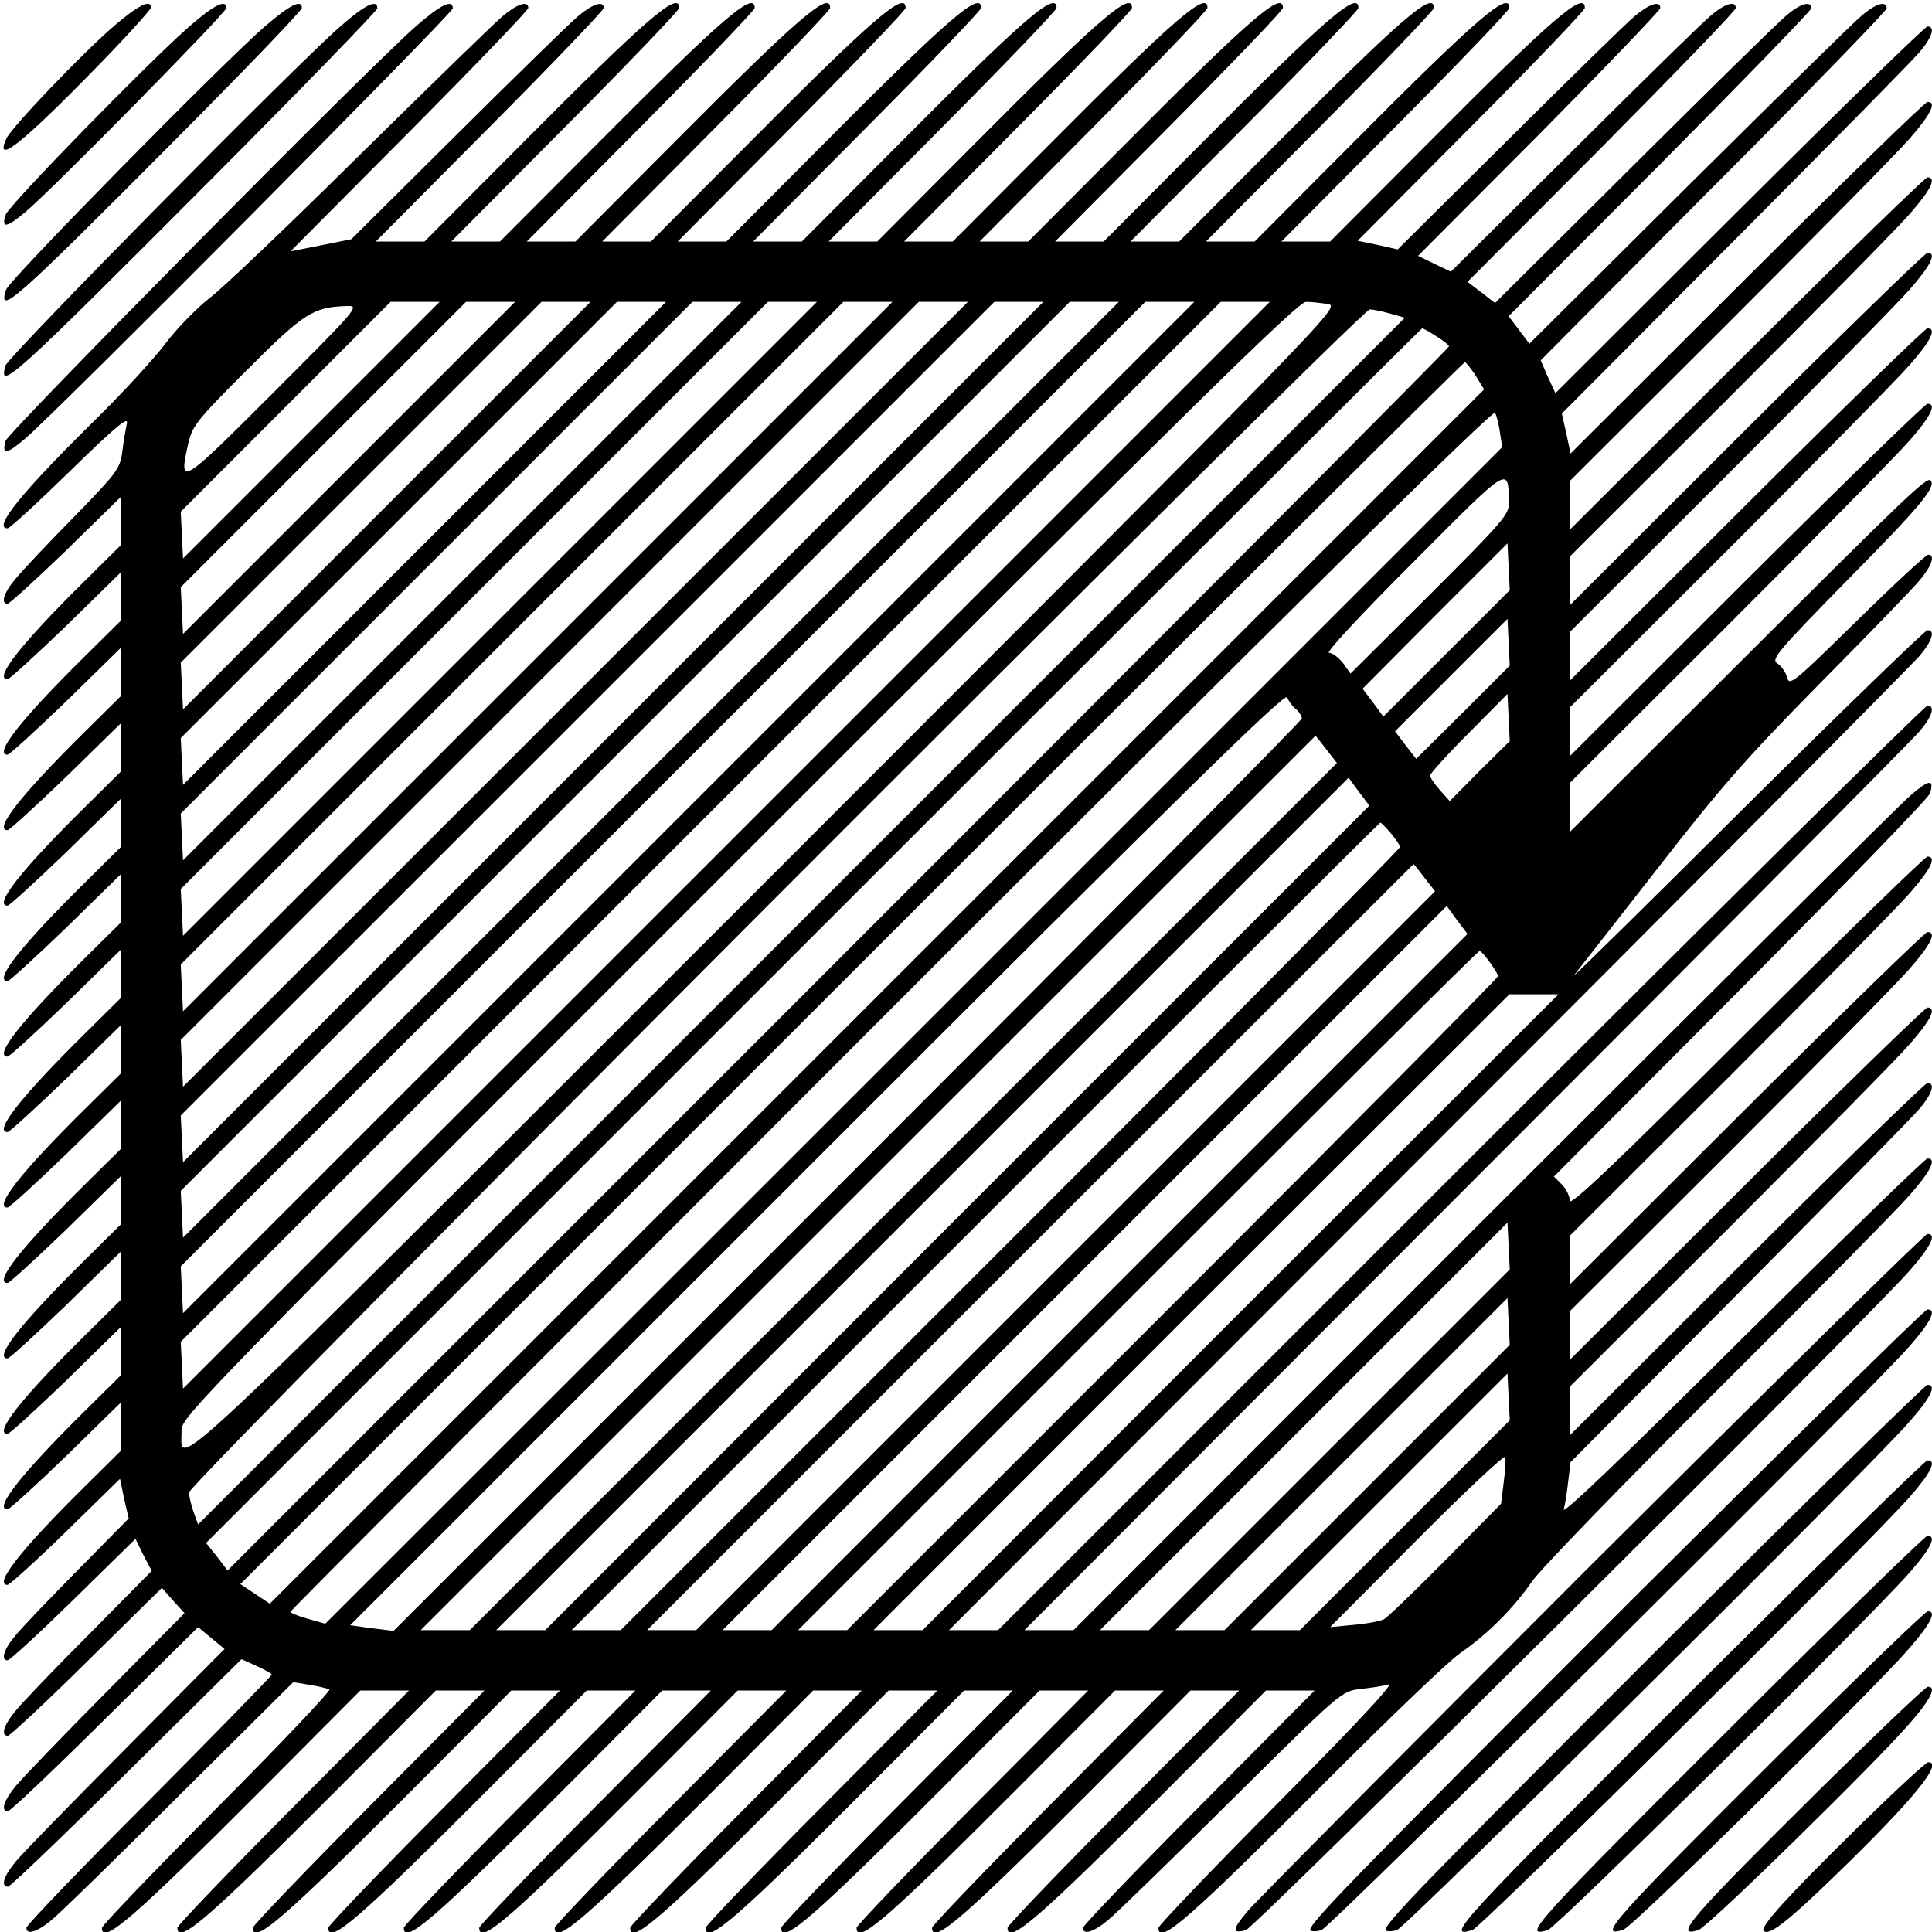 <?xml version="1.0" standalone="no"?>
<!DOCTYPE svg PUBLIC "-//W3C//DTD SVG 20010904//EN"
 "http://www.w3.org/TR/2001/REC-SVG-20010904/DTD/svg10.dtd">
<svg version="1.0" xmlns="http://www.w3.org/2000/svg"
 width="512pt" height="512pt" viewBox="0 0 512 512"
 preserveAspectRatio="xMidYMid meet">
<g transform="translate(0,512) scale(0.1,-0.1)"
fill="#000000" stroke="none">
<path d="M303 5052 c-86 -74 -272 -269 -286 -299 -33 -73 41 -14 241 191 78
80 142 151 142 156 0 23 -34 6 -97 -48z"/>
<path d="M503 5051 c-104 -90 -480 -475 -488 -500 -12 -37 2 -35 52 7 72 60
533 529 533 541 0 24 -33 8 -97 -48z"/>
<path d="M703 5051 c-112 -97 -680 -674 -687 -699 -23 -71 24 -29 442 391 188
189 342 349 342 356 0 24 -32 8 -97 -48z"/>
<path d="M903 5051 c-116 -100 -880 -875 -888 -899 -22 -72 19 -35 543 491
243 244 442 449 442 455 0 25 -32 10 -97 -47z"/>
<path d="M1103 5051 c-118 -102 -1080 -1075 -1088 -1099 -11 -38 2 -37 52 6
79 66 1133 1127 1133 1140 0 25 -32 10 -97 -47z"/>
<path d="M1333 5078 c-21 -17 -191 -183 -378 -367 -187 -185 -367 -357 -401
-382 -33 -26 -86 -80 -116 -120 -31 -41 -113 -130 -183 -199 -199 -196 -275
-290 -235 -290 6 0 81 69 167 153 121 118 155 146 149 124 -3 -15 -9 -48 -12
-75 -6 -44 -14 -55 -128 -172 -68 -69 -137 -142 -154 -163 -32 -37 -41 -67
-22 -67 5 0 75 64 155 141 l145 142 0 -64 0 -64 -96 -95 c-168 -166 -242 -260
-204 -260 5 0 75 64 155 141 l145 142 0 -64 0 -64 -96 -95 c-168 -166 -242
-260 -204 -260 5 0 75 64 155 141 l145 142 0 -64 0 -64 -96 -95 c-168 -166
-242 -260 -204 -260 5 0 75 64 155 141 l145 142 0 -64 0 -64 -96 -95 c-168
-166 -242 -260 -204 -260 5 0 75 64 155 141 l145 142 0 -64 0 -64 -96 -95
c-168 -166 -242 -260 -204 -260 5 0 75 64 155 141 l145 142 0 -64 0 -64 -96
-95 c-168 -166 -242 -260 -204 -260 5 0 75 64 155 141 l145 142 0 -64 0 -64
-96 -95 c-168 -166 -242 -260 -204 -260 5 0 75 64 155 141 l145 142 0 -64 0
-64 -96 -95 c-168 -166 -242 -260 -204 -260 5 0 75 64 155 141 l145 142 0 -64
0 -64 -96 -95 c-168 -166 -242 -260 -204 -260 5 0 75 64 155 141 l145 142 0
-64 0 -64 -96 -95 c-168 -166 -242 -260 -204 -260 5 0 75 64 155 141 l145 142
0 -64 0 -64 -96 -95 c-168 -166 -242 -260 -204 -260 5 0 75 64 155 141 l145
142 0 -64 0 -64 -96 -95 c-168 -166 -242 -260 -204 -260 5 0 75 64 155 141
l145 142 0 -64 0 -64 -96 -95 c-168 -166 -242 -260 -204 -260 5 0 75 63 154
140 l144 141 11 -53 12 -52 -134 -136 c-73 -74 -148 -152 -165 -173 -32 -37
-41 -67 -22 -67 6 0 84 72 175 161 l164 161 21 -43 22 -42 -164 -166 c-91 -91
-179 -183 -196 -204 -32 -38 -41 -67 -21 -67 5 0 100 88 209 196 l199 196 30
-34 30 -33 -208 -210 c-114 -115 -222 -227 -239 -248 -32 -38 -41 -67 -21 -67
6 0 122 110 257 244 l247 244 35 -29 35 -29 -261 -263 c-143 -144 -275 -279
-292 -300 -32 -38 -41 -67 -21 -67 6 0 148 136 315 302 l304 301 40 -18 c22
-10 40 -20 40 -23 0 -3 -146 -153 -325 -333 -179 -179 -325 -331 -325 -338 0
-20 29 -11 67 21 21 17 174 166 339 331 l301 299 44 -7 c24 -4 48 -10 52 -12
5 -3 -129 -144 -297 -313 -168 -169 -306 -313 -306 -319 0 -47 85 27 425 368
l260 261 64 0 65 0 -307 -309 c-169 -170 -307 -314 -307 -320 0 -47 85 27 425
368 l260 261 64 0 65 0 -307 -309 c-169 -170 -307 -314 -307 -320 0 -47 85 27
425 368 l260 261 64 0 65 0 -307 -309 c-169 -170 -307 -314 -307 -320 0 -47
85 27 425 368 l260 261 64 0 65 0 -307 -309 c-169 -170 -307 -314 -307 -320 0
-47 85 27 425 368 l260 261 64 0 65 0 -307 -309 c-169 -170 -307 -314 -307
-320 0 -47 85 27 425 368 l260 261 64 0 65 0 -307 -309 c-169 -170 -307 -314
-307 -320 0 -47 85 27 425 368 l260 261 64 0 65 0 -307 -309 c-169 -170 -307
-314 -307 -320 0 -47 85 27 425 368 l260 261 64 0 65 0 -307 -309 c-169 -170
-307 -314 -307 -320 0 -47 85 27 425 368 l260 261 64 0 65 0 -307 -309 c-169
-170 -307 -314 -307 -320 0 -47 85 27 425 368 l260 261 64 0 65 0 -307 -309
c-169 -170 -307 -314 -307 -320 0 -47 85 27 425 368 l260 261 64 0 65 0 -307
-309 c-169 -170 -307 -314 -307 -320 0 -47 85 27 425 368 l260 261 64 0 65 0
-307 -309 c-169 -170 -307 -314 -307 -320 0 -47 85 27 425 368 l260 261 64 0
65 0 -307 -309 c-169 -170 -307 -314 -307 -320 0 -20 29 -11 67 21 21 17 169
161 328 319 290 287 290 287 340 293 28 3 61 8 75 12 16 4 -87 -106 -292 -313
-175 -176 -318 -326 -318 -332 0 -48 85 27 455 399 160 160 315 309 346 330
72 50 139 117 189 189 21 31 242 259 490 506 249 248 478 480 511 518 57 65
72 97 47 97 -6 0 -227 -215 -491 -477 -305 -304 -477 -469 -473 -453 4 14 9
48 12 75 l6 50 447 450 c246 248 462 467 479 488 33 39 41 67 20 67 -6 0 -222
-210 -480 -467 l-468 -467 0 64 0 65 421 420 c231 231 447 450 480 488 57 65
72 97 47 97 -6 0 -222 -210 -480 -467 l-468 -467 0 64 0 65 421 420 c231 231
447 450 480 488 57 65 72 97 47 97 -6 0 -222 -210 -480 -467 l-468 -467 0 64
0 65 421 420 c231 231 447 450 480 488 57 65 72 97 47 97 -6 0 -222 -210 -480
-467 -348 -348 -468 -461 -468 -445 0 12 -9 31 -21 43 l-21 21 495 497 c272
273 498 506 502 519 11 38 -2 37 -52 -6 -26 -22 -536 -529 -1133 -1126 l-1085
-1086 -65 0 -65 0 1171 1173 c644 644 1185 1189 1202 1210 33 39 41 67 20 67
-7 0 -564 -551 -1238 -1225 l-1225 -1225 -65 0 -65 0 1271 1273 c699 699 1285
1289 1302 1310 33 39 41 67 20 67 -6 0 -223 -210 -482 -467 -259 -258 -463
-459 -455 -448 9 11 107 137 219 280 171 220 238 296 434 495 128 129 247 252
264 273 32 38 41 67 22 67 -6 0 -91 -79 -189 -175 -168 -165 -179 -174 -185
-150 -4 14 -15 30 -26 37 -17 11 -1 30 189 224 189 191 234 245 217 261 -10
10 -68 -46 -513 -490 l-443 -442 0 65 0 65 421 420 c231 231 447 450 480 488
57 65 72 97 47 97 -6 0 -222 -210 -480 -467 l-468 -467 0 64 0 65 421 420
c231 231 447 450 480 488 57 65 72 97 47 97 -6 0 -222 -210 -480 -467 l-468
-467 0 64 0 65 421 420 c231 231 447 450 480 488 57 65 72 97 47 97 -6 0 -222
-210 -480 -467 l-468 -467 0 64 0 65 421 420 c231 231 447 450 480 488 57 65
72 97 47 97 -6 0 -222 -210 -480 -467 l-468 -467 0 64 0 65 421 420 c231 231
447 450 480 488 57 65 72 97 47 97 -6 0 -222 -210 -479 -466 l-467 -466 -11
53 -12 53 459 461 c252 253 473 477 490 498 33 39 41 67 20 67 -6 0 -231 -219
-499 -486 l-487 -486 -20 43 -19 44 458 461 c253 253 459 466 459 472 0 21
-29 13 -67 -20 -21 -17 -227 -220 -459 -450 l-421 -419 -27 36 -28 37 401 402
c220 222 401 408 401 414 0 21 -29 13 -67 -20 -21 -17 -203 -196 -404 -396
l-367 -365 -36 28 -37 28 356 357 c195 197 355 362 355 369 0 20 -29 12 -67
-21 -21 -17 -184 -177 -363 -355 l-325 -323 -44 21 -43 21 321 322 c176 178
321 329 321 335 0 20 -29 11 -67 -21 -21 -17 -171 -164 -333 -325 l-296 -294
-53 12 -53 11 301 303 c166 166 301 308 301 314 0 47 -86 -27 -420 -363 l-255
-256 -64 0 -65 0 302 304 c166 167 302 309 302 315 0 47 -86 -27 -420 -363
l-255 -256 -64 0 -65 0 302 304 c166 167 302 309 302 315 0 47 -86 -27 -420
-363 l-255 -256 -64 0 -65 0 302 304 c166 167 302 309 302 315 0 47 -86 -27
-420 -363 l-255 -256 -64 0 -65 0 302 304 c166 167 302 309 302 315 0 47 -86
-27 -420 -363 l-255 -256 -64 0 -65 0 302 304 c166 167 302 309 302 315 0 47
-86 -27 -420 -363 l-255 -256 -64 0 -65 0 302 304 c166 167 302 309 302 315 0
47 -86 -27 -420 -363 l-255 -256 -64 0 -65 0 302 304 c166 167 302 309 302
315 0 47 -86 -27 -420 -363 l-255 -256 -64 0 -65 0 302 304 c166 167 302 309
302 315 0 47 -86 -27 -420 -363 l-255 -256 -64 0 -65 0 302 304 c166 167 302
309 302 315 0 47 -86 -27 -420 -363 l-255 -256 -64 0 -65 0 302 304 c166 167
302 309 302 315 0 47 -86 -27 -420 -363 l-255 -256 -64 0 -65 0 302 304 c166
167 302 309 302 315 0 47 -86 -27 -420 -363 l-255 -256 -64 0 -65 0 302 304
c166 167 302 309 302 315 0 47 -86 -27 -420 -363 l-255 -256 -64 0 -65 0 302
304 c166 167 302 309 302 315 0 20 -29 11 -67 -21 -21 -17 -165 -158 -320
-312 l-282 -280 -80 -16 -81 -16 315 317 c173 174 315 322 315 328 0 20 -29
11 -67 -21z m-508 -1098 l-340 -340 -3 62 -3 62 278 278 278 278 65 0 65 0
-340 -340z m100 -100 l-440 -440 -3 62 -3 62 378 378 378 378 65 0 65 0 -440
-440z m100 -100 l-540 -540 -3 62 -3 62 478 478 478 478 65 0 65 0 -540 -540z
m100 -100 l-640 -640 -3 62 -3 62 578 578 578 578 65 0 65 0 -640 -640z m100
-100 l-740 -740 -3 62 -3 62 678 678 678 678 65 0 65 0 -740 -740z m100 -100
l-840 -840 -3 62 -3 62 778 778 778 778 65 0 65 0 -840 -840z m100 -100 l-940
-940 -3 62 -3 62 878 878 878 878 65 0 65 0 -940 -940z m100 -100 l-1040
-1040 -3 62 -3 62 978 978 978 978 65 0 65 0 -1040 -1040z m100 -100 l-1140
-1140 -3 62 -3 62 1078 1078 1078 1078 65 0 65 0 -1140 -1140z m100 -100
l-1240 -1240 -3 62 -3 62 1178 1178 1178 1178 65 0 65 0 -1240 -1240z m100
-100 l-1340 -1340 -3 62 -3 62 1278 1278 1278 1278 65 0 65 0 -1340 -1340z
m100 -100 l-1440 -1440 -3 62 -3 62 1378 1378 1378 1378 65 0 65 0 -1440
-1440z m1595 1434 c32 -7 20 -19 -1496 -1536 -1647 -1646 -1540 -1546 -1543
-1448 -1 34 60 96 1476 1512 1214 1214 1483 1478 1504 1478 15 0 41 -3 59 -6z
m-2795 -234 c-248 -248 -252 -251 -226 -135 11 47 23 62 156 195 152 152 175
166 265 169 34 1 28 -6 -195 -229z m2959 209 l39 -11 -1599 -1599 -1599 -1599
-12 33 c-6 17 -12 41 -12 52 -1 24 3105 3135 3129 3135 8 0 33 -5 54 -11z
m122 -60 c19 -11 34 -24 34 -27 0 -4 -728 -735 -1619 -1626 l-1618 -1618 -28
37 -29 36 1610 1610 c885 885 1611 1609 1613 1609 2 0 19 -9 37 -21z m105
-105 l22 -36 -1609 -1609 -1609 -1609 -39 26 -39 26 1619 1619 c891 891 1622
1619 1626 1619 3 0 16 -16 29 -36z m64 -150 l6 -39 -1559 -1559 -1560 -1559
-46 13 c-25 7 -46 15 -46 19 0 3 717 722 1592 1598 1095 1095 1595 1588 1600
1579 4 -7 10 -30 13 -52z m24 -184 c1 -33 -13 -49 -209 -245 l-211 -210 -20
28 c-12 15 -28 27 -37 27 -10 0 89 106 223 240 259 260 251 255 254 160z
m-165 -401 l-168 -168 -27 37 -28 37 192 193 192 192 3 -62 3 -62 -167 -167z
m43 -157 l-124 -123 -28 36 -28 37 149 149 149 149 3 -62 3 -62 -124 -124z
m-443 9 c9 -7 16 -19 16 -25 0 -6 -542 -553 -1203 -1214 l-1204 -1204 -58 7
-57 8 1238 1238 c973 973 1240 1235 1245 1221 4 -10 14 -24 23 -31z m487 -164
l-79 -80 -26 29 c-14 16 -26 33 -26 39 0 5 46 56 103 113 l102 103 3 -63 3
-62 -80 -79z m-406 57 l28 -36 -1149 -1149 -1149 -1149 -65 0 -65 0 1185 1185
c652 652 1186 1185 1186 1185 1 0 14 -16 29 -36z m-978 -1241 l-1092 -1093
-65 0 -65 0 1129 1129 1130 1130 27 -37 28 -37 -1092 -1092z m1148 1020 c13
-16 25 -32 25 -38 0 -5 -465 -475 -1032 -1042 l-1033 -1033 -65 0 -65 0 1070
1070 c588 589 1071 1070 1073 1070 2 0 14 -12 27 -27z m90 -119 l28 -36 -979
-979 -979 -979 -65 0 -65 0 1015 1015 c558 558 1016 1015 1016 1015 1 0 14
-16 29 -36z m-808 -1071 l-922 -923 -65 0 -65 0 959 959 960 960 27 -37 28
-37 -922 -922z m981 847 c12 -16 22 -33 22 -37 0 -4 -388 -396 -862 -870
l-863 -863 -65 0 -65 0 900 900 c495 495 902 900 906 900 3 0 15 -13 27 -30z
m-661 -927 l-842 -843 -65 0 -65 0 842 843 843 842 65 0 65 0 -843 -842z m236
-365 l-478 -478 -65 0 -65 0 540 540 540 540 3 -62 3 -62 -478 -478z m100
-100 l-378 -378 -65 0 -65 0 440 440 440 440 3 -62 3 -62 -378 -378z m100
-100 l-278 -278 -65 0 -65 0 340 340 340 340 3 -62 3 -62 -278 -278z m262 114
l-7 -57 -146 -148 c-81 -82 -155 -153 -164 -158 -9 -5 -45 -12 -80 -15 l-63
-6 230 231 c126 127 232 226 234 220 2 -6 0 -36 -4 -67z"/>
<path d="M4222 978 c-480 -480 -892 -895 -914 -921 -43 -50 -44 -63 -6 -52 24
8 1653 1626 1759 1748 57 65 72 97 47 97 -7 0 -405 -393 -886 -872z"/>
<path d="M4322 878 c-754 -754 -860 -863 -849 -874 3 -3 16 -3 29 1 24 8 1454
1427 1559 1548 57 65 72 97 47 97 -7 0 -360 -348 -786 -772z"/>
<path d="M4422 778 c-658 -658 -760 -763 -749 -774 3 -3 16 -3 29 1 24 8 1255
1228 1359 1348 57 65 72 97 47 97 -6 0 -315 -303 -686 -672z"/>
<path d="M4522 678 c-664 -663 -694 -695 -620 -673 24 8 1056 1030 1159 1148
57 65 72 97 47 97 -6 0 -270 -258 -586 -572z"/>
<path d="M4623 578 c-558 -557 -594 -595 -521 -573 24 8 858 832 959 948 57
65 72 97 47 97 -6 0 -225 -213 -485 -472z"/>
<path d="M4723 478 c-452 -450 -492 -495 -421 -472 25 7 661 634 759 747 56
65 72 97 48 97 -7 0 -180 -168 -386 -372z"/>
<path d="M4823 378 c-345 -342 -390 -394 -322 -373 25 8 468 441 560 548 56
64 72 97 48 97 -6 0 -135 -123 -286 -272z"/>
<path d="M4924 278 c-185 -182 -261 -265 -250 -275 14 -14 62 23 192 149 203
197 286 298 244 298 -6 0 -90 -78 -186 -172z"/>
</g>
</svg>
